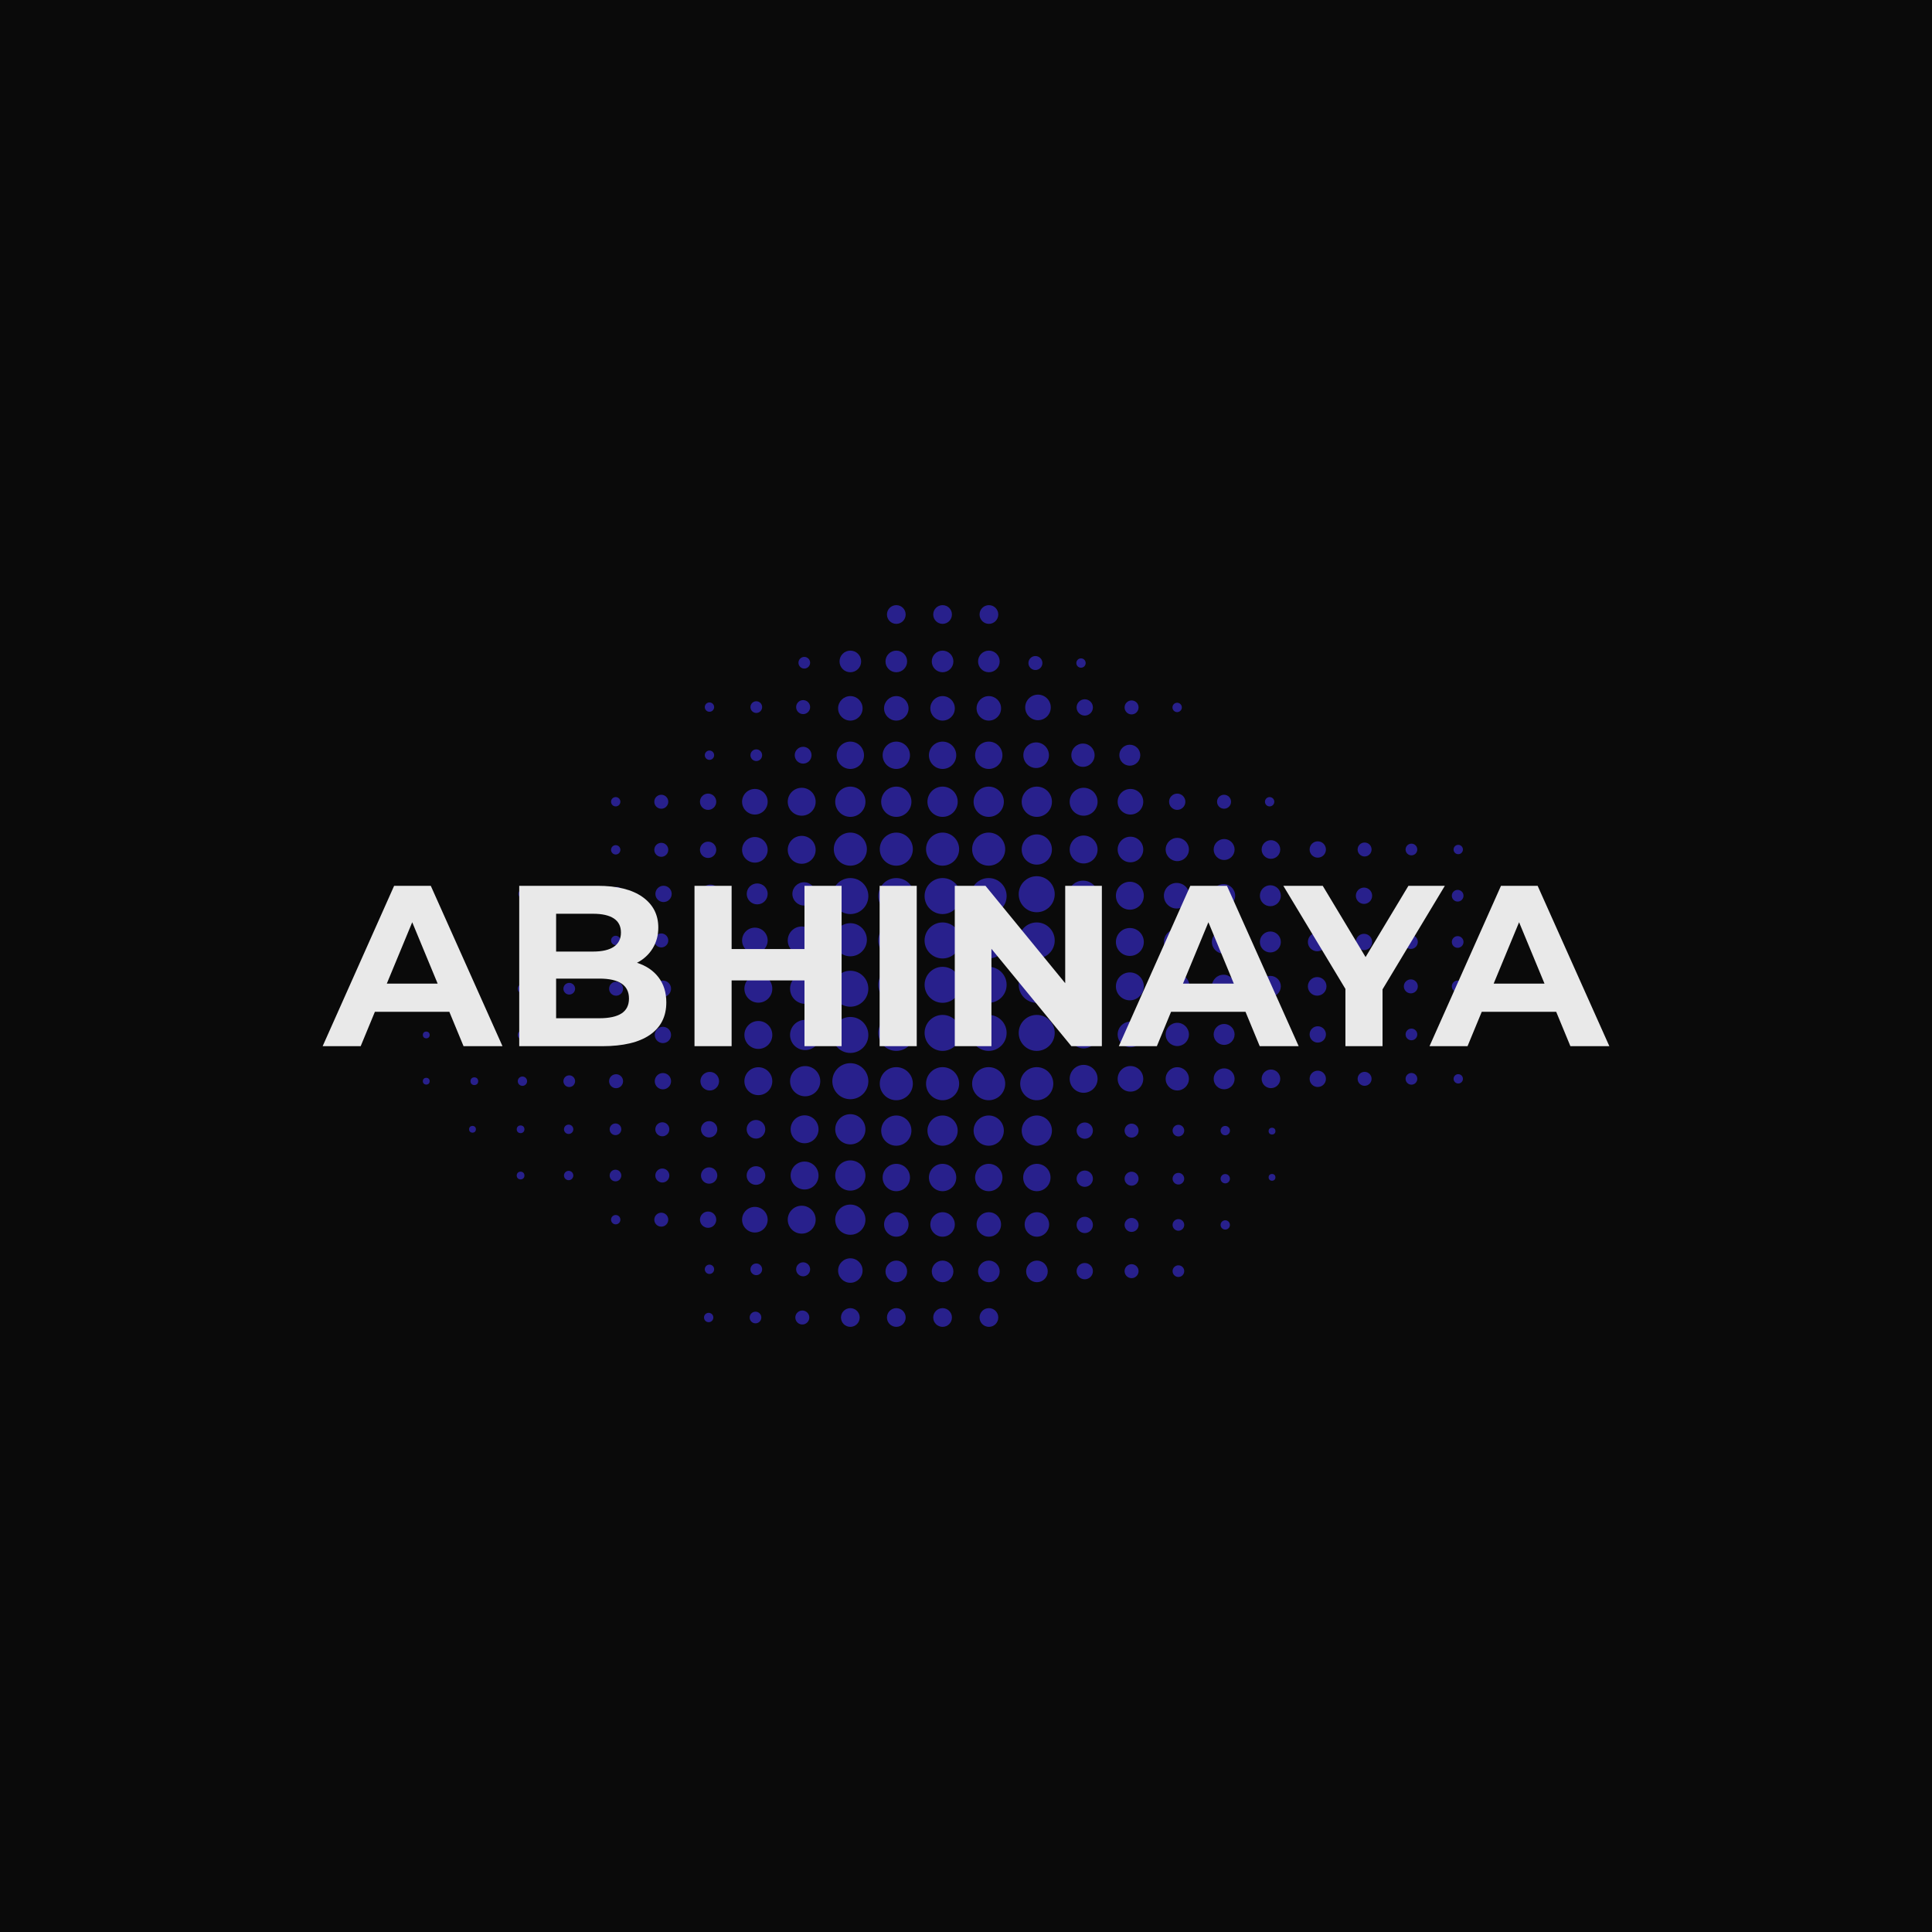 <svg version="1.1" preserveAspectRatio="none" xmlns="http://www.w3.org/2000/svg" width="500" height="500" viewBox="0 0 500 500"><rect width="100%" height="100%" fill="#0A0A0A" fill-opacity="1"/><svg viewBox="57.371 167.886 320.914 180" width="333" height="186.779" x="83.5px" y="156.611px" xmlns="http://www.w3.org/2000/svg" xmlns:xlink="http://www.w3.org/1999/xlink" preserveAspectRatio="none"><defs></defs><style>.companyName {fill:#E9E9E9;fill-opacity:1;}.icon2 {fill:#7065EF;fill-opacity:1;}.icon3 {fill:#C4C4C4;fill-opacity:1;}.icon3-str {stroke:#C4C4C4;stroke-opacity:1;}.shape {fill:#28208C;fill-opacity:1;}</style><g opacity="1" transform="rotate(0 82.36 167.886)">
<svg width="270.937" height="180" x="82.36" y="167.886" version="1.1" preserveAspectRatio="none" viewBox="4.201 21.967 89.03 59.148">
  <g transform="matrix(1 0 0 1 0 0)" class="shape"><g><circle cx="46.796" cy="22.734" r="0.767"></circle><circle cx="46.796" cy="26.58" r="0.886"></circle><circle cx="46.796" cy="30.425" r="1.004"></circle><circle cx="46.797" cy="34.271" r="1.12"></circle><circle cx="46.796" cy="38.079" r="1.24"></circle><circle cx="46.797" cy="41.963" r="1.356"></circle><circle cx="46.797" cy="45.809" r="1.476"></circle><circle cx="43.004" cy="22.734" r="0.767"></circle><circle cx="43.004" cy="26.58" r="0.886"></circle><circle cx="43.004" cy="30.425" r="1.004"></circle><circle cx="43.004" cy="34.271" r="1.12"></circle><circle cx="43.004" cy="38.079" r="1.24"></circle><circle cx="43.004" cy="41.963" r="1.356"></circle><circle cx="43.004" cy="80.348" r="0.767"></circle><circle cx="43.004" cy="76.57" r="0.886"></circle><circle cx="43.004" cy="72.723" r="1.003"></circle><circle cx="43.004" cy="68.876" r="1.121"></circle><circle cx="43.004" cy="65.031" r="1.239"></circle><circle cx="43.004" cy="61.186" r="1.356"></circle><circle cx="46.796" cy="80.348" r="0.767"></circle><circle cx="46.796" cy="76.57" r="0.886"></circle><circle cx="46.796" cy="72.723" r="1.003"></circle><circle cx="46.797" cy="68.876" r="1.121"></circle><circle cx="46.796" cy="65.031" r="1.239"></circle><circle cx="46.797" cy="61.186" r="1.356"></circle><circle cx="43.004" cy="45.809" r="1.476"></circle><circle cx="46.797" cy="49.447" r="1.476"></circle><circle cx="43.004" cy="49.447" r="1.476"></circle><circle cx="46.797" cy="53.083" r="1.475"></circle><circle cx="43.004" cy="53.083" r="1.475"></circle><circle cx="46.797" cy="57.024" r="1.475"></circle><circle cx="50.594" cy="22.734" r="0.767"></circle><circle cx="50.591" cy="26.58" r="0.886"></circle><circle cx="50.586" cy="30.425" r="1.004"></circle><circle cx="50.582" cy="34.271" r="1.12"></circle><circle cx="50.578" cy="38.079" r="1.24"></circle><circle cx="50.573" cy="41.963" r="1.356"></circle><circle cx="50.57" cy="45.809" r="1.476"></circle><circle cx="50.594" cy="80.348" r="0.767"></circle><circle cx="50.591" cy="76.57" r="0.886"></circle><circle cx="50.586" cy="72.723" r="1.003"></circle><circle cx="50.582" cy="68.876" r="1.121"></circle><circle cx="50.578" cy="65.031" r="1.239"></circle><circle cx="50.573" cy="61.186" r="1.356"></circle><circle cx="50.57" cy="49.447" r="1.476"></circle><circle cx="50.57" cy="53.083" r="1.475"></circle><circle cx="50.57" cy="57.024" r="1.475"></circle><circle cx="54.53" cy="76.57" r="0.886"></circle><circle cx="54.525" cy="72.723" r="1.003"></circle><circle cx="54.522" cy="68.876" r="1.121"></circle><circle cx="54.52" cy="65.031" r="1.239"></circle><circle cx="58.309" cy="49.571" r="1.24"></circle><circle cx="62.145" cy="49.571" r="1.144"></circle><circle cx="65.983" cy="49.571" r="1.049"></circle><circle cx="69.821" cy="49.571" r="0.954"></circle><circle cx="73.659" cy="49.571" r="0.859"></circle><circle cx="77.497" cy="49.571" r="0.763"></circle><circle cx="81.334" cy="49.571" r="0.668"></circle><circle cx="85.172" cy="49.571" r="0.573"></circle><circle cx="89.01" cy="49.571" r="0.479"></circle><circle cx="92.848" cy="49.571" r="0.383"></circle><path d="M35.535,52.165c0.684,0,1.239,0.553,1.239,1.238s-0.556,1.24-1.239,1.24s-1.238-0.555-1.238-1.24   C34.297,52.722,34.852,52.165,35.535,52.165z"></path><circle cx="31.698" cy="53.403" r="1.144"></circle><circle cx="27.713" cy="53.403" r="0.764"></circle><circle cx="23.876" cy="53.403" r="0.668"></circle><circle cx="20.038" cy="53.403" r="0.573"></circle><circle cx="16.2" cy="53.403" r="0.479"></circle><circle cx="12.363" cy="53.403" r="0.383"></circle><circle cx="58.356" cy="57.149" r="1.144"></circle><circle cx="62.194" cy="57.149" r="1.049"></circle><circle cx="66.032" cy="57.149" r="0.953"></circle><circle cx="69.87" cy="57.149" r="0.858"></circle><circle cx="73.707" cy="57.149" r="0.763"></circle><circle cx="77.545" cy="57.149" r="0.669"></circle><circle cx="81.383" cy="57.149" r="0.572"></circle><circle cx="85.221" cy="57.149" r="0.479"></circle><circle cx="89.058" cy="57.149" r="0.383"></circle><circle cx="58.356" cy="60.788" r="1.144"></circle><circle cx="62.194" cy="60.788" r="1.049"></circle><circle cx="66.032" cy="60.788" r="0.953"></circle><path d="M70.729,60.788c0,0.473-0.384,0.857-0.859,0.857c-0.474,0-0.857-0.385-0.857-0.857c0-0.477,0.384-0.859,0.857-0.859   C70.345,59.929,70.729,60.312,70.729,60.788z"></path><circle cx="73.707" cy="60.788" r="0.763"></circle><circle cx="77.545" cy="60.788" r="0.669"></circle><circle cx="81.383" cy="60.788" r="0.572"></circle><circle cx="85.221" cy="60.788" r="0.479"></circle><circle cx="89.058" cy="60.788" r="0.383"></circle><circle cx="58.449" cy="65.032" r="0.668"></circle><circle cx="62.286" cy="65.032" r="0.573"></circle><circle cx="66.124" cy="65.032" r="0.477"></circle><circle cx="69.963" cy="65.031" r="0.384"></circle><circle cx="58.449" cy="68.972" r="0.668"></circle><circle cx="62.286" cy="68.972" r="0.573"></circle><circle cx="66.124" cy="68.972" r="0.477"></circle><circle cx="69.963" cy="68.973" r="0.382"></circle><circle cx="58.449" cy="72.761" r="0.668"></circle><circle cx="62.286" cy="72.761" r="0.573"></circle><circle cx="66.124" cy="72.761" r="0.477"></circle><circle cx="69.963" cy="72.762" r="0.382"></circle><path d="M59.117,76.548c0,0.369-0.3,0.67-0.669,0.67s-0.668-0.301-0.668-0.67c0-0.367,0.299-0.666,0.668-0.666   S59.117,76.181,59.117,76.548z"></path><path d="M62.858,76.548c0,0.318-0.255,0.576-0.572,0.576c-0.316,0-0.573-0.258-0.573-0.576c0-0.314,0.257-0.57,0.573-0.57   C62.604,75.978,62.858,76.233,62.858,76.548z"></path><path d="M66.601,76.548c0,0.264-0.212,0.48-0.478,0.48c-0.263,0-0.477-0.217-0.477-0.48c0-0.262,0.214-0.477,0.477-0.477   C66.389,76.071,66.601,76.286,66.601,76.548z"></path><circle cx="39.236" cy="80.348" r="0.767"></circle><circle cx="35.301" cy="80.349" r="0.573"></circle><circle cx="31.464" cy="80.349" r="0.478"></circle><circle cx="27.627" cy="80.349" r="0.383"></circle><circle cx="58.309" cy="53.209" r="1.239"></circle><circle cx="62.145" cy="53.21" r="1.144"></circle><circle cx="65.983" cy="53.21" r="1.049"></circle><circle cx="69.821" cy="53.21" r="0.954"></circle><circle cx="73.659" cy="53.21" r="0.859"></circle><circle cx="77.497" cy="53.21" r="0.763"></circle><circle cx="81.334" cy="53.21" r="0.668"></circle><circle cx="85.172" cy="53.21" r="0.573"></circle><circle cx="89.01" cy="53.21" r="0.479"></circle><circle cx="54.514" cy="61.186" r="1.356"></circle><circle cx="54.511" cy="49.447" r="1.476"></circle><circle cx="58.309" cy="45.783" r="1.239"></circle><circle cx="62.145" cy="45.782" r="1.144"></circle><circle cx="65.983" cy="45.782" r="1.049"></circle><circle cx="69.821" cy="45.782" r="0.954"></circle><circle cx="73.659" cy="45.782" r="0.859"></circle><circle cx="77.497" cy="45.782" r="0.763"></circle><path d="M82.002,45.782c0,0.369-0.299,0.67-0.667,0.67c-0.369,0-0.669-0.301-0.669-0.67c0-0.367,0.3-0.668,0.669-0.668   C81.703,45.114,82.002,45.415,82.002,45.782z"></path><circle cx="85.172" cy="45.782" r="0.573"></circle><circle cx="89.01" cy="45.782" r="0.479"></circle><circle cx="92.848" cy="45.782" r="0.383"></circle><circle cx="35.441" cy="45.632" r="0.954"></circle><circle cx="31.604" cy="45.632" r="0.858"></circle><circle cx="27.766" cy="45.632" r="0.764"></circle><circle cx="23.928" cy="45.632" r="0.668"></circle><circle cx="20.09" cy="45.632" r="0.573"></circle><circle cx="16.252" cy="45.632" r="0.478"></circle><circle cx="12.414" cy="45.631" r="0.382"></circle><circle cx="35.368" cy="30.323" r="0.574"></circle><circle cx="31.529" cy="30.323" r="0.479"></circle><circle cx="27.692" cy="30.323" r="0.383"></circle><circle cx="35.368" cy="34.265" r="0.689"></circle><circle cx="31.529" cy="34.265" r="0.479"></circle><circle cx="27.692" cy="34.265" r="0.383"></circle><circle cx="35.463" cy="26.687" r="0.478"></circle><path d="M54.52,43.233c-0.686,0-1.24-0.555-1.24-1.24c0-0.682,0.555-1.238,1.24-1.238c0.683,0,1.237,0.557,1.237,1.238   C55.757,42.679,55.202,43.233,54.52,43.233z"></path><circle cx="58.356" cy="41.993" r="1.144"></circle><circle cx="62.194" cy="41.993" r="1.049"></circle><circle cx="54.52" cy="38.079" r="1.24"></circle><circle cx="58.356" cy="38.079" r="1.144"></circle><circle cx="62.194" cy="38.079" r="1.049"></circle><circle cx="66.032" cy="41.993" r="0.953"></circle><path d="M70.729,41.993c0,0.473-0.384,0.861-0.859,0.861c-0.474,0-0.857-0.389-0.857-0.861s0.384-0.859,0.857-0.859   C70.345,41.134,70.729,41.521,70.729,41.993z"></path><circle cx="54.464" cy="34.265" r="1.049"></circle><circle cx="58.302" cy="34.265" r="0.954"></circle><circle cx="62.14" cy="34.265" r="0.859"></circle><circle cx="73.707" cy="41.993" r="0.763"></circle><circle cx="77.545" cy="41.993" r="0.669"></circle><circle cx="66.027" cy="38.079" r="0.667"></circle><circle cx="81.383" cy="41.993" r="0.572"></circle><circle cx="69.864" cy="38.079" r="0.573"></circle><circle cx="85.221" cy="41.993" r="0.479"></circle><circle cx="89.058" cy="41.995" r="0.383"></circle><circle cx="73.6" cy="38.079" r="0.383"></circle><circle cx="35.251" cy="38.079" r="1.144"></circle><circle cx="31.413" cy="38.079" r="1.049"></circle><circle cx="27.58" cy="38.079" r="0.668"></circle><circle cx="23.743" cy="38.079" r="0.573"></circle><circle cx="20.008" cy="38.079" r="0.383"></circle><circle cx="35.251" cy="42.019" r="1.144"></circle><circle cx="31.413" cy="42.019" r="1.049"></circle><circle cx="27.58" cy="42.019" r="0.668"></circle><circle cx="23.743" cy="42.019" r="0.573"></circle><circle cx="20.008" cy="42.021" r="0.383"></circle><circle cx="54.616" cy="30.349" r="1.048"></circle><path d="M59.117,30.349c0,0.369-0.3,0.67-0.669,0.67s-0.668-0.301-0.668-0.67c0-0.367,0.299-0.668,0.668-0.668   S59.117,29.981,59.117,30.349z"></path><circle cx="62.286" cy="30.349" r="0.573"></circle><circle cx="66.021" cy="30.35" r="0.384"></circle><circle cx="54.405" cy="26.712" r="0.573"></circle><circle cx="58.141" cy="26.712" r="0.383"></circle><circle cx="54.511" cy="45.658" r="1.476"></circle><circle cx="54.511" cy="53.083" r="1.475"></circle><circle cx="54.511" cy="57.024" r="1.475"></circle><circle cx="43.004" cy="57.024" r="1.475"></circle><circle cx="39.237" cy="26.58" r="0.886"></circle><circle cx="39.237" cy="30.425" r="1.004"></circle><circle cx="35.368" cy="76.399" r="0.574"></circle><circle cx="31.529" cy="76.399" r="0.479"></circle><circle cx="27.692" cy="76.397" r="0.383"></circle><circle cx="39.237" cy="76.5" r="1.003"></circle><circle cx="39.237" cy="34.271" r="1.12"></circle><circle cx="39.237" cy="38.079" r="1.24"></circle><path d="M34.107,72.329c0-0.629,0.512-1.143,1.143-1.143c0.633,0,1.146,0.514,1.146,1.143c0,0.635-0.513,1.146-1.146,1.146   C34.619,73.476,34.107,72.964,34.107,72.329z"></path><path d="M30.364,72.329c0-0.576,0.47-1.047,1.049-1.047c0.58,0,1.049,0.471,1.049,1.047c0,0.584-0.469,1.053-1.049,1.053   C30.834,73.382,30.364,72.913,30.364,72.329z"></path><path d="M26.912,72.329c0-0.365,0.301-0.666,0.669-0.666c0.369,0,0.667,0.301,0.667,0.666c0,0.371-0.298,0.67-0.667,0.67   C27.213,72.999,26.912,72.7,26.912,72.329z"></path><path d="M23.17,72.329c0-0.314,0.257-0.57,0.573-0.57s0.572,0.256,0.572,0.57c0,0.318-0.256,0.574-0.572,0.574   S23.17,72.647,23.17,72.329z"></path><path d="M20.008,71.948c0.212,0,0.384,0.17,0.384,0.381c0,0.215-0.172,0.385-0.384,0.385c-0.21,0-0.383-0.17-0.383-0.385   C19.625,72.118,19.798,71.948,20.008,71.948z"></path><path d="M39.237,71.093c-0.687,0-1.24,0.553-1.24,1.236c0,0.688,0.554,1.24,1.24,1.24c0.684,0,1.238-0.553,1.238-1.24   C40.476,71.646,39.921,71.093,39.237,71.093z"></path><circle cx="39.237" cy="41.963" r="1.356"></circle><circle cx="35.251" cy="49.446" r="1.144"></circle><circle cx="31.413" cy="49.446" r="1.049"></circle><circle cx="27.58" cy="49.446" r="0.668"></circle><circle cx="23.743" cy="49.446" r="0.573"></circle><circle cx="20.008" cy="49.446" r="0.383"></circle><path d="M39.237,48.032c-0.751,0-1.357,0.609-1.357,1.359c0,0.746,0.606,1.355,1.357,1.355c0.748,0,1.356-0.609,1.356-1.355   C40.594,48.642,39.985,48.032,39.237,48.032z"></path><circle cx="39.237" cy="45.809" r="1.476"></circle><circle cx="39.237" cy="53.404" r="1.474"></circle><circle cx="35.535" cy="57.193" r="1.239"></circle><circle cx="31.698" cy="57.192" r="1.144"></circle><circle cx="27.713" cy="57.192" r="0.764"></circle><circle cx="23.876" cy="57.192" r="0.668"></circle><circle cx="20.038" cy="57.192" r="0.573"></circle><circle cx="16.2" cy="57.192" r="0.479"></circle><circle cx="12.363" cy="57.193" r="0.382"></circle><circle cx="8.422" cy="57.191" r="0.317"></circle><circle cx="4.481" cy="57.193" r="0.28"></circle><circle cx="39.237" cy="57.192" r="1.475"></circle><circle cx="35.535" cy="60.981" r="1.238"></circle><circle cx="31.698" cy="60.981" r="1.144"></circle><path d="M26.949,60.981c0-0.422,0.343-0.762,0.766-0.762c0.42,0,0.762,0.34,0.762,0.762c0,0.424-0.342,0.764-0.762,0.764   C27.292,61.745,26.949,61.405,26.949,60.981z"></path><path d="M23.208,60.983c0-0.369,0.299-0.67,0.668-0.67s0.669,0.299,0.669,0.67c-0.001,0.367-0.3,0.666-0.669,0.666   S23.208,61.351,23.208,60.983z"></path><circle cx="20.038" cy="60.983" r="0.573"></circle><circle cx="16.2" cy="60.981" r="0.479"></circle><circle cx="12.363" cy="60.982" r="0.382"></circle><circle cx="8.422" cy="60.982" r="0.317"></circle><circle cx="4.481" cy="60.982" r="0.28"></circle><circle cx="73.796" cy="65.074" r="0.28"></circle><circle cx="73.796" cy="68.862" r="0.279"></circle><circle cx="39.236" cy="64.923" r="1.238"></circle><circle cx="35.487" cy="64.923" r="1.144"></circle><circle cx="31.503" cy="64.923" r="0.764"></circle><circle cx="27.665" cy="64.923" r="0.669"></circle><circle cx="23.828" cy="64.923" r="0.574"></circle><circle cx="19.989" cy="64.923" r="0.478"></circle><circle cx="16.151" cy="64.923" r="0.383"></circle><circle cx="12.212" cy="64.923" r="0.316"></circle><circle cx="8.271" cy="64.923" r="0.279"></circle><circle cx="39.236" cy="68.711" r="1.239"></circle><circle cx="35.487" cy="68.712" r="1.144"></circle><circle cx="31.503" cy="68.712" r="0.764"></circle><circle cx="27.665" cy="68.712" r="0.669"></circle><circle cx="23.828" cy="68.712" r="0.574"></circle><circle cx="19.989" cy="68.712" r="0.478"></circle><circle cx="16.151" cy="68.712" r="0.383"></circle><circle cx="12.212" cy="68.713" r="0.317"></circle><circle cx="39.237" cy="60.982" r="1.476"></circle></g></g>
</svg>
</g><g opacity="1" transform="rotate(0 57.371 237.886)">
<svg width="320.914" height="40" x="57.371" y="237.886" version="1.1" preserveAspectRatio="none" viewBox="-0.36 -28 224.64 28">
  <g transform="matrix(1 0 0 1 0 0)" class="companyName"><path id="id-D6z1nYkh8" d="M24.24 0L21.76-6L8.76-6L6.28 0L-0.36 0L12.12-28L18.52-28L31.04 0L24.24 0ZM10.84-10.92L19.72-10.92L15.28-21.64L10.84-10.92Z M54.52-14.56Q56.92-13.80 58.28-12.02Q59.64-10.24 59.64-7.64L59.64-7.64Q59.64-3.96 56.78-1.98Q53.92 0 48.44 0L48.44 0L33.96 0L33.96-28L47.64-28Q52.76-28 55.50-26.04Q58.24-24.08 58.24-20.72L58.24-20.72Q58.24-18.68 57.26-17.08Q56.28-15.48 54.52-14.56L54.52-14.56ZM46.84-23.12L40.40-23.12L40.40-16.52L46.84-16.52Q49.24-16.52 50.48-17.36Q51.72-18.20 51.72-19.84L51.72-19.84Q51.72-21.48 50.48-22.30Q49.24-23.12 46.84-23.12L46.84-23.12ZM47.96-4.88Q50.52-4.88 51.82-5.72Q53.12-6.56 53.12-8.32L53.12-8.32Q53.12-11.80 47.96-11.80L47.96-11.80L40.40-11.80L40.40-4.88L47.96-4.88Z M83.76-28L90.24-28L90.24 0L83.76 0L83.76-11.48L71.04-11.48L71.04 0L64.56 0L64.56-28L71.04-28L71.04-16.96L83.76-16.96L83.76-28Z M96.88 0L96.88-28L103.36-28L103.36 0L96.88 0Z M129.28-28L135.68-28L135.68 0L130.36 0L116.40-17L116.40 0L110 0L110-28L115.36-28L129.28-11L129.28-28Z M163.24 0L160.76-6L147.76-6L145.28 0L138.64 0L151.12-28L157.52-28L170.04 0L163.24 0ZM149.84-10.92L158.72-10.92L154.28-21.64L149.84-10.92Z M195.56-28L184.68-9.92L184.68 0L178.20 0L178.20-10L167.36-28L174.24-28L181.72-15.56L189.20-28L195.56-28Z M217.48 0L215.00-6L202.00-6L199.52 0L192.88 0L205.36-28L211.76-28L224.28 0L217.48 0ZM204.08-10.92L212.96-10.92L208.52-21.64L204.08-10.92Z"/></g>
</svg>
</g></svg></svg>